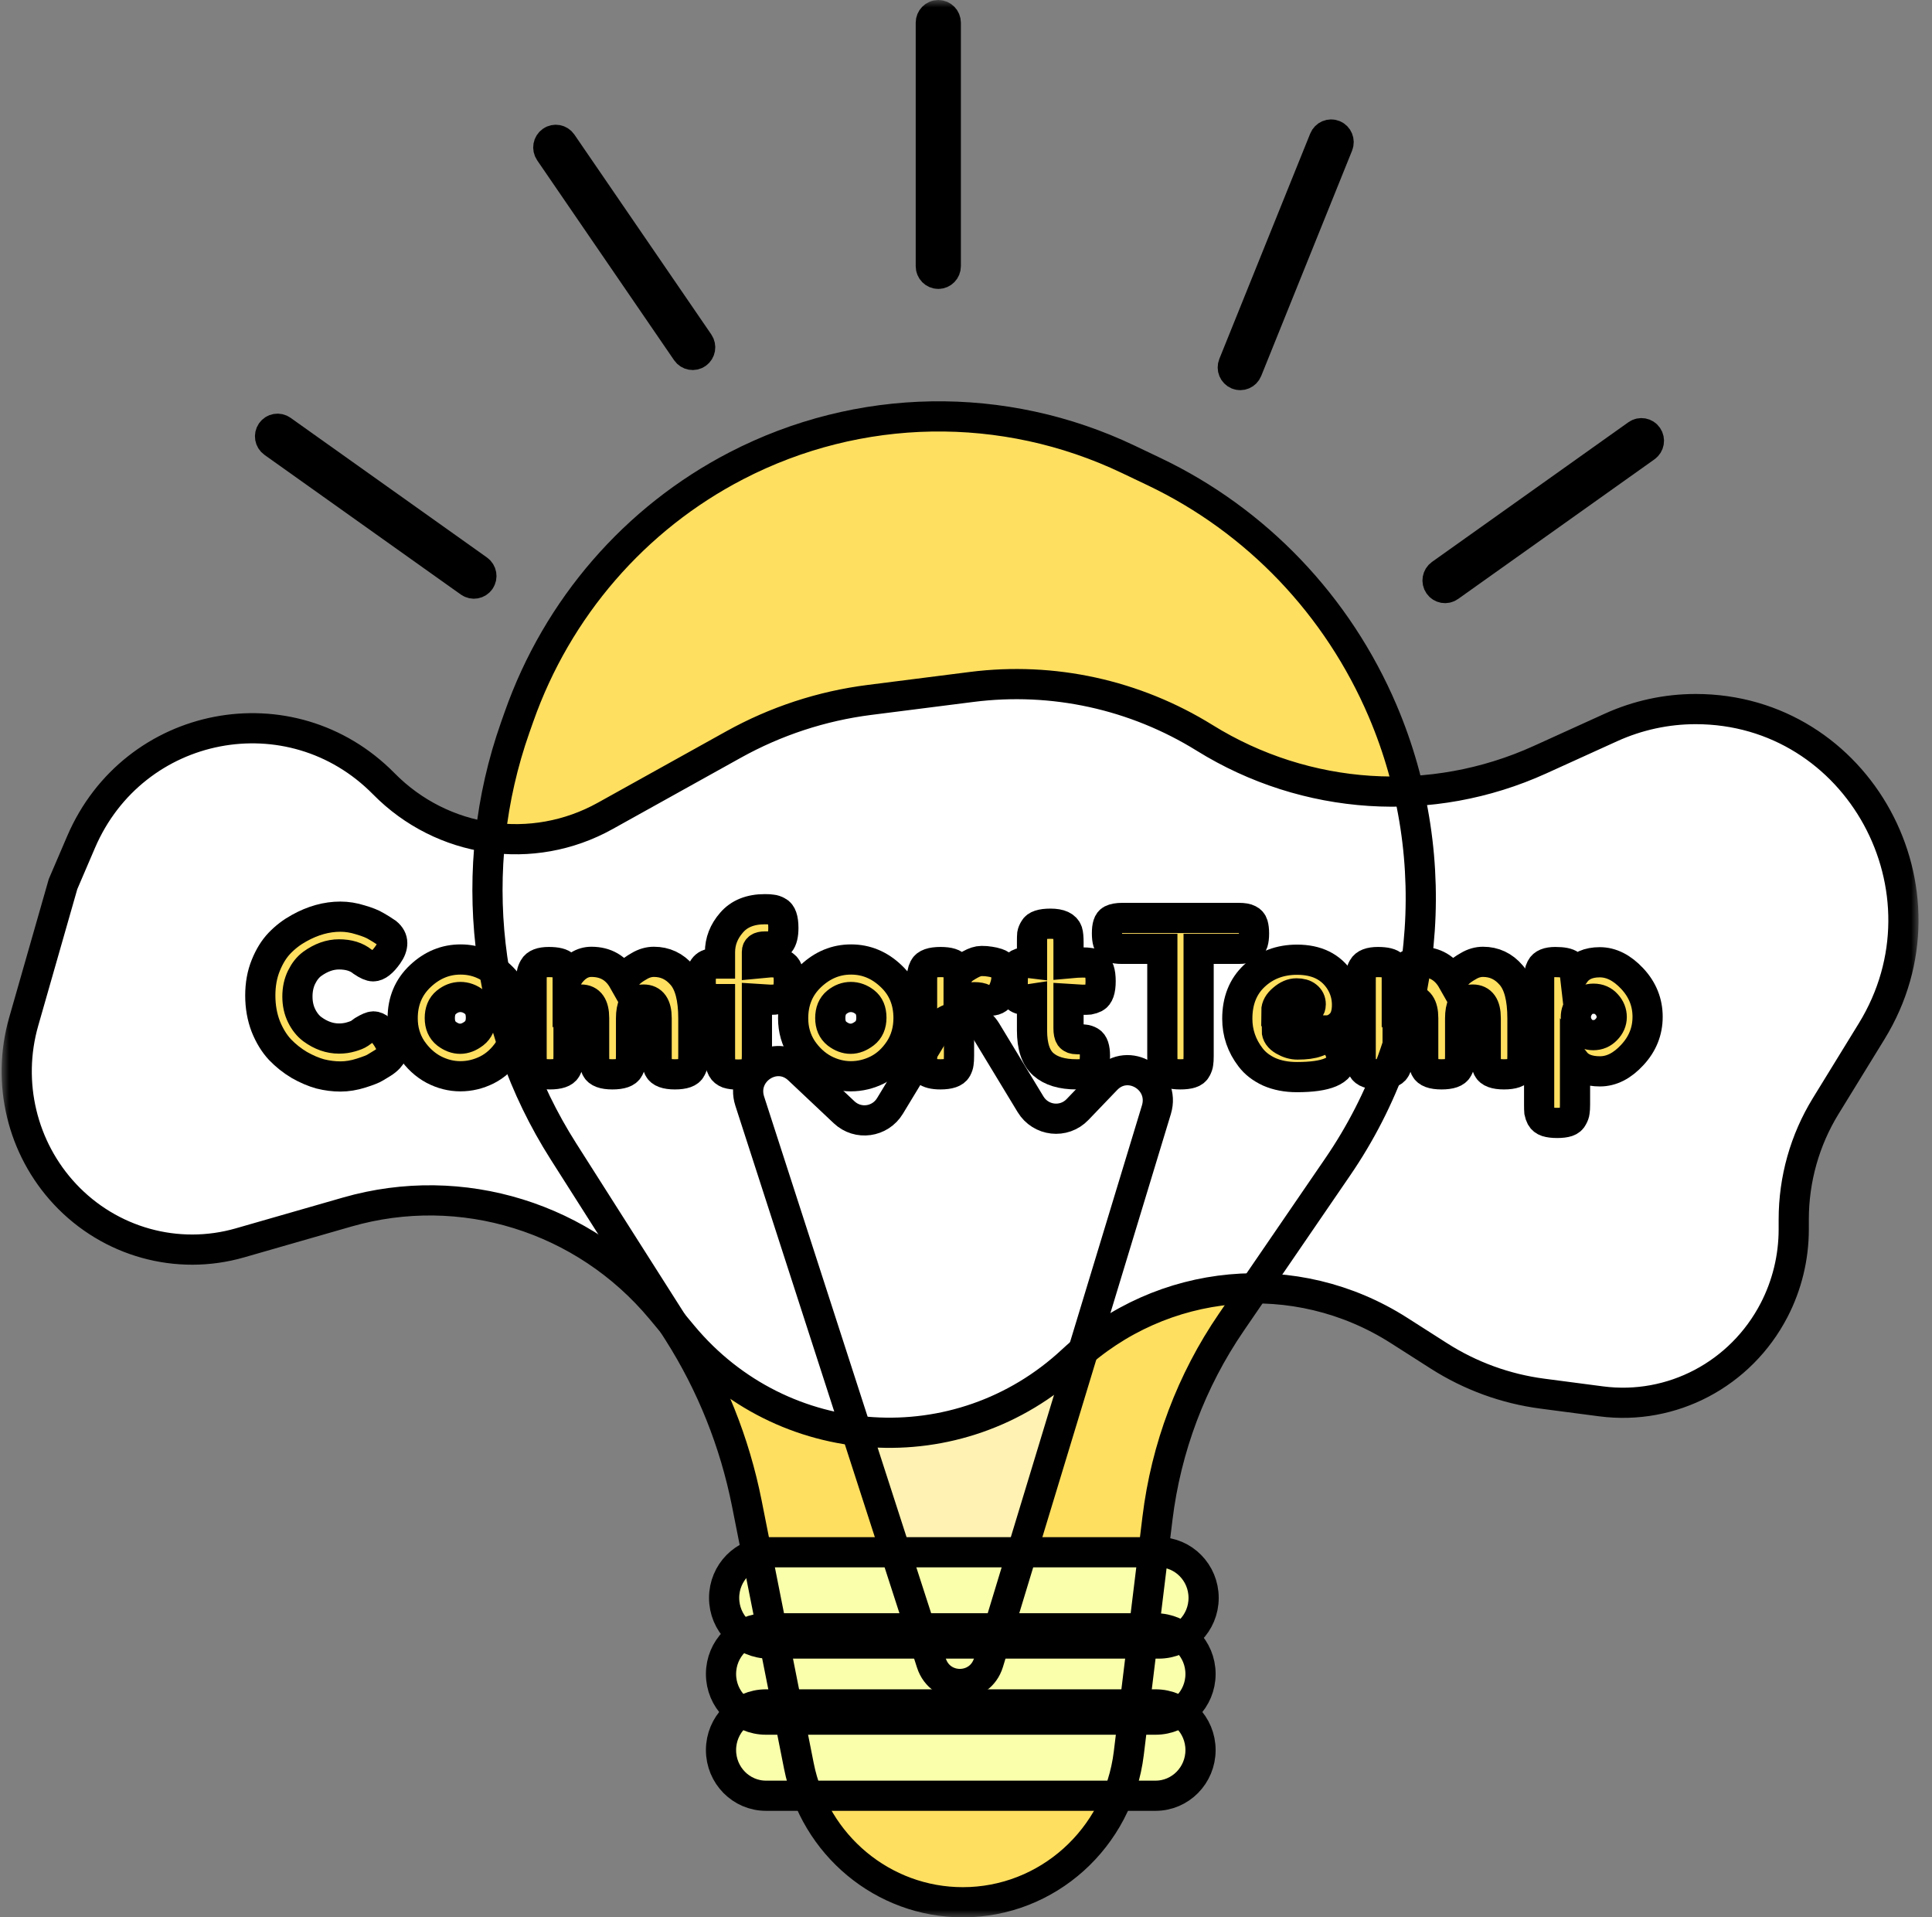 <svg width="128" height="127" viewBox="0 0 128 127" fill="none" xmlns="http://www.w3.org/2000/svg">
<rect x="0" y="0" width="128" height="127" fill="#808080" stroke="none"/>
<mask id="path-1-outside-1_608_51" maskUnits="userSpaceOnUse" x="0.107" y="0" width="127" height="127" fill="black">
<rect fill="white" x="0.107" width="127" height="127"/>
<path d="M37.324 76.256C32.018 67.914 30.839 57.539 34.133 48.189L34.387 47.469C36.925 40.267 42.076 34.322 48.788 30.85C56.914 26.645 66.497 26.488 74.753 30.425L76.469 31.243C83.245 34.474 88.625 40.105 91.6 47.08C95.828 56.991 94.705 68.418 88.631 77.285L81.58 87.581C78.934 91.443 77.254 95.901 76.685 100.57L74.785 116.133C74.097 121.768 69.382 126 63.79 126C58.514 126 53.969 122.222 52.928 116.97L49.479 99.579C48.677 95.537 47.135 91.683 44.931 88.219L37.324 76.256Z"/>
<path d="M65.492 110.12C64.921 111.998 62.312 112.022 61.708 110.155L49.673 72.938C49.033 70.96 51.407 69.415 52.91 70.832L55.923 73.672C56.841 74.538 58.309 74.335 58.965 73.252L61.962 68.306C62.738 67.027 64.569 67.027 65.344 68.306L68.275 73.142C68.953 74.26 70.486 74.432 71.388 73.492L73.295 71.505C74.75 69.989 77.229 71.483 76.614 73.506L71.053 91.813L65.492 110.12Z"/>
<path d="M109.156 28.907C109.313 29.135 109.259 29.449 109.034 29.609L96.022 38.86C95.798 39.02 95.488 38.964 95.331 38.736C95.174 38.508 95.228 38.194 95.453 38.034L108.465 28.783C108.689 28.623 108.999 28.679 109.156 28.907Z"/>
<path d="M81.983 24.806C81.729 24.7 81.608 24.406 81.711 24.148L87.732 9.223C87.836 8.965 88.126 8.842 88.38 8.947C88.634 9.053 88.755 9.347 88.651 9.605L82.63 24.53C82.526 24.788 82.236 24.911 81.983 24.806Z"/>
<path d="M62.164 18.137C61.89 18.137 61.668 17.911 61.668 17.633V1.504C61.668 1.226 61.89 1 62.164 1C62.438 1 62.661 1.226 62.661 1.504V17.633C62.661 17.911 62.438 18.137 62.164 18.137Z"/>
<path d="M36.538 9.352C36.763 9.193 37.073 9.25 37.229 9.478L41.765 16.098L46.3 22.718C46.457 22.947 46.401 23.261 46.176 23.42C45.951 23.579 45.642 23.523 45.485 23.294L36.414 10.054C36.258 9.825 36.313 9.511 36.538 9.352Z"/>
<path d="M31.805 38.443C31.648 38.671 31.338 38.726 31.114 38.567L18.102 29.315C17.878 29.156 17.823 28.841 17.98 28.613C18.137 28.385 18.447 28.33 18.672 28.49L31.683 37.741C31.908 37.901 31.962 38.215 31.805 38.443Z"/>
<path d="M47.975 105.839C47.975 104.168 49.308 102.815 50.953 102.815H76.765C78.41 102.815 79.743 104.168 79.743 105.839C79.743 107.509 78.41 108.863 76.765 108.863H50.953C49.308 108.863 47.975 107.509 47.975 105.839Z"/>
<path d="M47.769 110.879C47.769 109.209 49.103 107.855 50.748 107.855H76.559C78.204 107.855 79.538 109.209 79.538 110.879C79.538 112.549 78.204 113.903 76.559 113.903H50.748C49.103 113.903 47.769 112.549 47.769 110.879Z"/>
<path d="M47.769 115.919C47.769 114.249 49.103 112.895 50.748 112.895H76.559C78.204 112.895 79.538 114.249 79.538 115.919C79.538 117.59 78.204 118.944 76.559 118.944H50.748C49.103 118.944 47.769 117.59 47.769 115.919Z"/>
<path d="M4.176 58.56L5.373 55.77C8.852 47.667 19.272 45.664 25.427 51.914C29.307 55.853 35.28 56.721 40.092 54.045L48.594 49.318C51.387 47.765 54.443 46.761 57.602 46.361L64.382 45.5C69.752 44.818 75.191 46.008 79.809 48.873C86.53 53.044 94.842 53.584 102.032 50.318L106.73 48.184C108.496 47.382 110.408 46.967 112.342 46.967C123.134 46.967 129.715 59.018 124 68.312L120.957 73.262C119.573 75.512 118.84 78.112 118.84 80.765V81.427C118.84 83.291 118.393 85.128 117.538 86.778C115.336 91.025 110.766 93.435 106.078 92.821L102.186 92.311C99.75 91.992 97.411 91.139 95.331 89.811L92.689 88.125C85.853 83.762 76.989 84.578 71.037 90.118C63.534 97.102 51.816 96.348 45.241 88.457L43.798 86.726C38.713 80.624 30.584 78.103 23.009 80.28L15.895 82.324C11.741 83.518 7.277 82.275 4.304 79.097C1.458 76.055 0.416 71.708 1.568 67.678L4.176 58.56Z"/>
<path d="M23.819 68.451L24.069 68.268C24.384 68.08 24.607 67.986 24.736 67.986C25.024 67.986 25.334 68.249 25.668 68.776C25.871 69.105 25.973 69.369 25.973 69.566C25.973 69.764 25.909 69.928 25.779 70.06C25.658 70.192 25.515 70.309 25.348 70.413C25.181 70.516 25.019 70.615 24.861 70.709C24.713 70.803 24.403 70.926 23.93 71.076C23.458 71.227 22.999 71.302 22.554 71.302C22.119 71.302 21.674 71.246 21.22 71.133C20.775 71.01 20.312 70.813 19.83 70.54C19.358 70.258 18.931 69.919 18.551 69.524C18.172 69.119 17.857 68.606 17.606 67.986C17.365 67.355 17.245 66.673 17.245 65.939C17.245 65.205 17.365 64.542 17.606 63.949C17.847 63.347 18.153 62.853 18.524 62.467C18.904 62.072 19.334 61.743 19.816 61.479C20.724 60.971 21.637 60.717 22.554 60.717C22.99 60.717 23.43 60.788 23.875 60.929C24.329 61.061 24.672 61.197 24.903 61.338L25.237 61.536C25.404 61.639 25.533 61.724 25.626 61.79C25.867 61.987 25.987 62.213 25.987 62.467C25.987 62.712 25.89 62.971 25.695 63.244C25.334 63.752 25.01 64.006 24.722 64.006C24.556 64.006 24.319 63.902 24.014 63.695C23.624 63.375 23.106 63.215 22.457 63.215C21.855 63.215 21.262 63.427 20.678 63.85C20.4 64.057 20.168 64.349 19.983 64.725C19.798 65.102 19.705 65.53 19.705 66.01C19.705 66.48 19.798 66.903 19.983 67.28C20.168 67.656 20.405 67.953 20.692 68.169C21.257 68.583 21.845 68.79 22.457 68.79C22.744 68.79 23.013 68.752 23.263 68.677C23.523 68.602 23.708 68.526 23.819 68.451Z"/>
<path d="M26.678 67.449C26.678 66.32 27.067 65.389 27.846 64.655C28.624 63.921 29.514 63.554 30.514 63.554C31.515 63.554 32.4 63.921 33.169 64.655C33.938 65.379 34.322 66.306 34.322 67.435C34.322 68.216 34.123 68.912 33.725 69.524C33.326 70.126 32.84 70.573 32.265 70.865C31.7 71.147 31.112 71.288 30.5 71.288C29.889 71.288 29.296 71.137 28.721 70.836C28.147 70.526 27.66 70.074 27.262 69.481C26.873 68.879 26.678 68.202 26.678 67.449ZM29.583 68.465C29.88 68.691 30.181 68.804 30.486 68.804C30.792 68.804 31.098 68.686 31.404 68.451C31.709 68.216 31.862 67.868 31.862 67.407C31.862 66.946 31.719 66.602 31.431 66.377C31.144 66.151 30.834 66.038 30.5 66.038C30.167 66.038 29.856 66.156 29.569 66.391C29.282 66.626 29.138 66.974 29.138 67.435C29.138 67.887 29.287 68.23 29.583 68.465Z"/>
<path d="M37.611 64.711C38.047 64.043 38.57 63.709 39.181 63.709C40.127 63.709 40.831 64.119 41.294 64.937C41.396 64.796 41.517 64.65 41.656 64.5C41.804 64.34 42.035 64.17 42.35 63.992C42.666 63.803 42.99 63.709 43.323 63.709C44.065 63.709 44.685 64.001 45.186 64.584C45.686 65.158 45.936 66.113 45.936 67.449V69.919C45.936 70.135 45.927 70.3 45.908 70.413C45.899 70.516 45.858 70.639 45.783 70.78C45.663 71.034 45.306 71.161 44.713 71.161C44.13 71.161 43.773 71.029 43.643 70.766C43.578 70.625 43.536 70.502 43.518 70.399C43.509 70.286 43.504 70.121 43.504 69.905V67.435C43.504 66.617 43.217 66.207 42.642 66.207C42.318 66.207 42.096 66.316 41.975 66.532C41.864 66.748 41.808 67.054 41.808 67.449V69.919C41.808 70.145 41.799 70.309 41.781 70.413C41.771 70.516 41.73 70.639 41.656 70.78C41.526 71.034 41.164 71.161 40.571 71.161C39.988 71.161 39.631 71.029 39.501 70.766C39.436 70.625 39.395 70.502 39.376 70.399C39.367 70.286 39.362 70.121 39.362 69.905V67.435C39.362 66.617 39.075 66.207 38.501 66.207C37.944 66.207 37.667 66.617 37.667 67.435V69.933C37.667 70.15 37.657 70.314 37.639 70.427C37.63 70.531 37.588 70.653 37.514 70.794C37.375 71.039 37.013 71.161 36.43 71.161C35.846 71.161 35.489 71.034 35.359 70.78C35.294 70.639 35.253 70.516 35.234 70.413C35.225 70.309 35.22 70.145 35.22 69.919V64.951C35.22 64.735 35.225 64.575 35.234 64.471C35.253 64.359 35.299 64.236 35.373 64.104C35.512 63.85 35.841 63.723 36.36 63.723C36.879 63.723 37.217 63.808 37.375 63.977C37.532 64.147 37.611 64.391 37.611 64.711Z"/>
<path d="M51.052 63.737C51.691 63.737 52.066 63.916 52.178 64.274C52.233 64.453 52.261 64.688 52.261 64.98C52.261 65.271 52.228 65.506 52.164 65.685C52.108 65.854 52.015 65.977 51.886 66.052C51.691 66.165 51.408 66.221 51.038 66.221L50.148 66.165V69.947C50.148 70.305 50.102 70.573 50.009 70.752C49.926 70.921 49.792 71.034 49.606 71.09C49.43 71.147 49.199 71.175 48.911 71.175C48.624 71.175 48.392 71.147 48.216 71.09C48.05 71.025 47.929 70.926 47.855 70.794C47.781 70.653 47.735 70.526 47.716 70.413C47.707 70.3 47.702 70.135 47.702 69.919V66.179H47.202C46.961 66.16 46.789 66.104 46.688 66.01C46.511 65.831 46.423 65.487 46.423 64.98C46.423 64.208 46.697 63.822 47.243 63.822H47.702V63.074C47.702 62.35 47.957 61.696 48.467 61.112C48.976 60.52 49.713 60.223 50.676 60.223C50.89 60.223 51.047 60.233 51.149 60.252C51.26 60.261 51.385 60.303 51.524 60.379C51.775 60.501 51.9 60.863 51.9 61.465C51.9 61.917 51.821 62.242 51.663 62.439C51.534 62.59 51.33 62.674 51.052 62.693C50.968 62.693 50.839 62.693 50.663 62.693C50.32 62.693 50.148 62.811 50.148 63.046V63.822L51.052 63.737Z"/>
<path d="M52.548 67.449C52.548 66.32 52.937 65.389 53.716 64.655C54.494 63.921 55.383 63.554 56.384 63.554C57.385 63.554 58.27 63.921 59.039 64.655C59.808 65.379 60.192 66.306 60.192 67.435C60.192 68.216 59.993 68.912 59.595 69.524C59.196 70.126 58.71 70.573 58.135 70.865C57.57 71.147 56.982 71.288 56.37 71.288C55.759 71.288 55.166 71.137 54.591 70.836C54.017 70.526 53.53 70.074 53.132 69.481C52.743 68.879 52.548 68.202 52.548 67.449ZM55.453 68.465C55.749 68.691 56.051 68.804 56.356 68.804C56.662 68.804 56.968 68.686 57.274 68.451C57.58 68.216 57.732 67.868 57.732 67.407C57.732 66.946 57.589 66.602 57.301 66.377C57.014 66.151 56.704 66.038 56.37 66.038C56.037 66.038 55.726 66.156 55.439 66.391C55.152 66.626 55.008 66.974 55.008 67.435C55.008 67.887 55.157 68.23 55.453 68.465Z"/>
<path d="M66.066 63.808C66.242 63.864 66.386 63.963 66.497 64.104C66.617 64.236 66.678 64.453 66.678 64.754C66.678 65.055 66.59 65.384 66.414 65.742C66.237 66.099 65.983 66.278 65.649 66.278C65.482 66.278 65.32 66.24 65.163 66.165C65.014 66.09 64.815 66.052 64.565 66.052C64.315 66.052 64.079 66.141 63.856 66.32C63.643 66.499 63.537 66.715 63.537 66.969V69.933C63.537 70.15 63.527 70.314 63.509 70.427C63.499 70.531 63.458 70.653 63.384 70.794C63.245 71.039 62.883 71.161 62.3 71.161C61.855 71.161 61.535 71.081 61.341 70.921C61.192 70.789 61.109 70.587 61.09 70.314C61.09 70.22 61.09 70.084 61.09 69.905V64.951C61.09 64.735 61.095 64.575 61.104 64.471C61.123 64.359 61.164 64.236 61.229 64.104C61.359 63.85 61.721 63.723 62.313 63.723C62.869 63.723 63.217 63.832 63.356 64.048C63.458 64.198 63.509 64.354 63.509 64.514C63.555 64.448 63.62 64.368 63.703 64.274C63.796 64.18 63.986 64.053 64.273 63.893C64.56 63.733 64.811 63.653 65.024 63.653C65.246 63.653 65.431 63.667 65.58 63.695C65.728 63.714 65.89 63.752 66.066 63.808Z"/>
<path d="M71.695 66.221L70.792 66.165V68.112C70.792 68.367 70.829 68.55 70.903 68.663C70.987 68.776 71.135 68.832 71.348 68.832C71.57 68.832 71.737 68.842 71.848 68.861C71.969 68.87 72.094 68.912 72.224 68.987C72.437 69.11 72.543 69.425 72.543 69.933C72.543 70.526 72.414 70.888 72.154 71.02C72.015 71.086 71.89 71.128 71.779 71.147C71.677 71.156 71.524 71.161 71.32 71.161C70.357 71.161 69.625 70.94 69.124 70.498C68.624 70.055 68.374 69.307 68.374 68.254V66.165C68.198 66.193 68.008 66.207 67.804 66.207C67.6 66.207 67.429 66.127 67.29 65.967C67.16 65.807 67.095 65.535 67.095 65.149C67.095 64.763 67.118 64.486 67.165 64.316C67.211 64.137 67.276 64.01 67.359 63.935C67.507 63.813 67.693 63.752 67.915 63.752L68.374 63.808V62.354C68.374 62.138 68.378 61.978 68.388 61.875C68.406 61.771 68.453 61.658 68.527 61.536C68.647 61.301 69.004 61.183 69.597 61.183C70.227 61.183 70.602 61.357 70.723 61.705C70.769 61.856 70.792 62.096 70.792 62.425V63.808C71.2 63.77 71.506 63.752 71.709 63.752C71.922 63.752 72.08 63.761 72.182 63.78C72.293 63.789 72.418 63.832 72.557 63.907C72.798 64.029 72.919 64.391 72.919 64.994C72.919 65.586 72.793 65.948 72.543 66.08C72.404 66.146 72.279 66.188 72.168 66.207C72.066 66.217 71.909 66.221 71.695 66.221Z"/>
<path d="M74.353 60.802H82.081C82.377 60.802 82.595 60.84 82.734 60.915C82.873 60.981 82.966 61.089 83.012 61.239C83.058 61.39 83.082 61.588 83.082 61.832C83.082 62.077 83.058 62.275 83.012 62.425C82.966 62.566 82.887 62.665 82.776 62.721C82.609 62.806 82.373 62.848 82.067 62.848H79.412V69.947C79.412 70.164 79.403 70.323 79.385 70.427C79.375 70.531 79.334 70.653 79.26 70.794C79.195 70.926 79.074 71.02 78.898 71.076C78.722 71.133 78.49 71.161 78.203 71.161C77.916 71.161 77.684 71.133 77.508 71.076C77.341 71.02 77.221 70.926 77.147 70.794C77.082 70.653 77.04 70.531 77.022 70.427C77.013 70.314 77.008 70.15 77.008 69.933V62.848H74.339C74.043 62.848 73.825 62.816 73.686 62.75C73.547 62.674 73.454 62.561 73.408 62.411C73.362 62.26 73.339 62.063 73.339 61.818C73.339 61.574 73.362 61.381 73.408 61.239C73.454 61.089 73.533 60.986 73.644 60.929C73.811 60.844 74.047 60.802 74.353 60.802Z"/>
<path d="M89.243 66.56C89.243 67.134 89.1 67.562 88.812 67.844C88.534 68.117 88.224 68.254 87.881 68.254H84.587C84.587 68.517 84.74 68.738 85.046 68.917C85.352 69.096 85.657 69.185 85.963 69.185C86.501 69.185 86.922 69.129 87.228 69.016L87.381 68.959C87.603 68.856 87.788 68.804 87.937 68.804C88.233 68.804 88.488 69.016 88.701 69.439C88.822 69.693 88.882 69.91 88.882 70.088C88.882 70.926 87.895 71.344 85.921 71.344C85.236 71.344 84.624 71.227 84.087 70.992C83.559 70.747 83.146 70.427 82.85 70.032C82.266 69.27 81.974 68.418 81.974 67.477C81.974 66.292 82.35 65.346 83.1 64.641C83.86 63.926 84.805 63.568 85.935 63.568C87.223 63.568 88.168 64.029 88.771 64.951C89.086 65.441 89.243 65.977 89.243 66.56ZM86.311 66.969C86.663 66.969 86.839 66.819 86.839 66.518C86.839 66.301 86.755 66.127 86.589 65.996C86.431 65.864 86.2 65.798 85.894 65.798C85.597 65.798 85.301 65.925 85.004 66.179C84.708 66.424 84.559 66.687 84.559 66.969H86.311Z"/>
<path d="M92.541 64.711C92.976 64.043 93.5 63.709 94.111 63.709C95.056 63.709 95.76 64.119 96.224 64.937C96.326 64.796 96.446 64.65 96.585 64.5C96.733 64.34 96.965 64.17 97.28 63.992C97.595 63.803 97.919 63.709 98.253 63.709C98.994 63.709 99.615 64.001 100.115 64.584C100.616 65.158 100.866 66.113 100.866 67.449V69.919C100.866 70.135 100.857 70.3 100.838 70.413C100.829 70.516 100.787 70.639 100.713 70.78C100.593 71.034 100.236 71.161 99.643 71.161C99.059 71.161 98.702 71.029 98.573 70.766C98.508 70.625 98.466 70.502 98.448 70.399C98.438 70.286 98.434 70.121 98.434 69.905V67.435C98.434 66.617 98.146 66.207 97.572 66.207C97.248 66.207 97.025 66.316 96.905 66.532C96.794 66.748 96.738 67.054 96.738 67.449V69.919C96.738 70.145 96.729 70.309 96.71 70.413C96.701 70.516 96.659 70.639 96.585 70.78C96.455 71.034 96.094 71.161 95.501 71.161C94.917 71.161 94.561 71.029 94.431 70.766C94.366 70.625 94.324 70.502 94.306 70.399C94.296 70.286 94.292 70.121 94.292 69.905V67.435C94.292 66.617 94.005 66.207 93.43 66.207C92.874 66.207 92.596 66.617 92.596 67.435V69.933C92.596 70.15 92.587 70.314 92.568 70.427C92.559 70.531 92.517 70.653 92.443 70.794C92.304 71.039 91.943 71.161 91.359 71.161C90.775 71.161 90.419 71.034 90.289 70.78C90.224 70.639 90.183 70.516 90.164 70.413C90.155 70.309 90.15 70.145 90.15 69.919V64.951C90.15 64.735 90.155 64.575 90.164 64.471C90.183 64.359 90.229 64.236 90.303 64.104C90.442 63.85 90.771 63.723 91.29 63.723C91.809 63.723 92.147 63.808 92.304 63.977C92.462 64.147 92.541 64.391 92.541 64.711Z"/>
<path d="M101.972 73.179V64.937C101.972 64.721 101.977 64.561 101.986 64.457C102.005 64.354 102.046 64.236 102.111 64.104C102.241 63.85 102.551 63.723 103.042 63.723C103.533 63.723 103.862 63.789 104.029 63.921C104.205 64.043 104.307 64.227 104.335 64.471C104.687 63.982 105.238 63.737 105.989 63.737C106.749 63.737 107.467 64.1 108.143 64.824C108.819 65.549 109.158 66.391 109.158 67.35C109.158 68.31 108.819 69.152 108.143 69.877C107.476 70.601 106.762 70.963 106.003 70.963C105.243 70.963 104.692 70.747 104.349 70.314V73.165C104.349 73.381 104.339 73.541 104.321 73.645C104.312 73.748 104.27 73.866 104.196 73.998C104.131 74.139 104.015 74.237 103.848 74.294C103.682 74.35 103.455 74.379 103.167 74.379C102.88 74.379 102.648 74.35 102.472 74.294C102.306 74.237 102.185 74.143 102.111 74.012C102.046 73.88 102.005 73.762 101.986 73.659C101.977 73.555 101.972 73.395 101.972 73.179ZM104.724 66.532C104.511 66.786 104.404 67.063 104.404 67.365C104.404 67.666 104.511 67.943 104.724 68.197C104.946 68.442 105.224 68.564 105.558 68.564C105.901 68.564 106.188 68.442 106.42 68.197C106.661 67.953 106.781 67.675 106.781 67.365C106.781 67.054 106.67 66.776 106.447 66.532C106.225 66.278 105.933 66.151 105.572 66.151C105.22 66.151 104.937 66.278 104.724 66.532Z"/>
</mask>
<path d="M37.324 76.256C32.018 67.914 30.839 57.539 34.133 48.189L34.387 47.469C36.925 40.267 42.076 34.322 48.788 30.85C56.914 26.645 66.497 26.488 74.753 30.425L76.469 31.243C83.245 34.474 88.625 40.105 91.6 47.08C95.828 56.991 94.705 68.418 88.631 77.285L81.58 87.581C78.934 91.443 77.254 95.901 76.685 100.57L74.785 116.133C74.097 121.768 69.382 126 63.79 126C58.514 126 53.969 122.222 52.928 116.97L49.479 99.579C48.677 95.537 47.135 91.683 44.931 88.219L37.324 76.256Z" fill="#FFDF60"/>
<path d="M65.492 110.12C64.921 111.998 62.312 112.022 61.708 110.155L49.673 72.938C49.033 70.96 51.407 69.415 52.91 70.832L55.923 73.672C56.841 74.538 58.309 74.335 58.965 73.252L61.962 68.306C62.738 67.027 64.569 67.027 65.344 68.306L68.275 73.142C68.953 74.26 70.486 74.432 71.388 73.492L73.295 71.505C74.75 69.989 77.229 71.483 76.614 73.506L71.053 91.813L65.492 110.12Z" fill="#FFF2B2"/>
<path d="M109.156 28.907C109.313 29.135 109.259 29.449 109.034 29.609L96.022 38.86C95.798 39.02 95.488 38.964 95.331 38.736C95.174 38.508 95.228 38.194 95.453 38.034L108.465 28.783C108.689 28.623 108.999 28.679 109.156 28.907Z" fill="#FFDF60"/>
<path d="M81.983 24.806C81.729 24.7 81.608 24.406 81.711 24.148L87.732 9.223C87.836 8.965 88.126 8.842 88.38 8.947C88.634 9.053 88.755 9.347 88.651 9.605L82.63 24.53C82.526 24.788 82.236 24.911 81.983 24.806Z" fill="#FFDF60"/>
<path d="M62.164 18.137C61.89 18.137 61.668 17.911 61.668 17.633V1.504C61.668 1.226 61.89 1 62.164 1C62.438 1 62.661 1.226 62.661 1.504V17.633C62.661 17.911 62.438 18.137 62.164 18.137Z" fill="#FFDF60"/>
<path d="M36.538 9.352C36.763 9.193 37.073 9.25 37.229 9.478L41.765 16.098L46.3 22.718C46.457 22.947 46.401 23.261 46.176 23.42C45.951 23.579 45.642 23.523 45.485 23.294L36.414 10.054C36.258 9.825 36.313 9.511 36.538 9.352Z" fill="#FFDF60"/>
<path d="M31.805 38.443C31.648 38.671 31.338 38.726 31.114 38.567L18.102 29.315C17.878 29.156 17.823 28.841 17.98 28.613C18.137 28.385 18.447 28.33 18.672 28.49L31.683 37.741C31.908 37.901 31.962 38.215 31.805 38.443Z" fill="#FFDF60"/>
<path d="M47.975 105.839C47.975 104.168 49.308 102.815 50.953 102.815H76.765C78.41 102.815 79.743 104.168 79.743 105.839C79.743 107.509 78.41 108.863 76.765 108.863H50.953C49.308 108.863 47.975 107.509 47.975 105.839Z" fill="#F9FFAB"/>
<path d="M47.769 110.879C47.769 109.209 49.103 107.855 50.748 107.855H76.559C78.204 107.855 79.538 109.209 79.538 110.879C79.538 112.549 78.204 113.903 76.559 113.903H50.748C49.103 113.903 47.769 112.549 47.769 110.879Z" fill="#F9FFAB"/>
<path d="M47.769 115.919C47.769 114.249 49.103 112.895 50.748 112.895H76.559C78.204 112.895 79.538 114.249 79.538 115.919C79.538 117.59 78.204 118.944 76.559 118.944H50.748C49.103 118.944 47.769 117.59 47.769 115.919Z" fill="#F9FFAB"/>
<path d="M4.176 58.56L5.373 55.77C8.852 47.667 19.272 45.664 25.427 51.914C29.307 55.853 35.28 56.721 40.092 54.045L48.594 49.318C51.387 47.765 54.443 46.761 57.602 46.361L64.382 45.5C69.752 44.818 75.191 46.008 79.809 48.873C86.53 53.044 94.842 53.584 102.032 50.318L106.73 48.184C108.496 47.382 110.408 46.967 112.342 46.967C123.134 46.967 129.715 59.018 124 68.312L120.957 73.262C119.573 75.512 118.84 78.112 118.84 80.765V81.427C118.84 83.291 118.393 85.128 117.538 86.778C115.336 91.025 110.766 93.435 106.078 92.821L102.186 92.311C99.75 91.992 97.411 91.139 95.331 89.811L92.689 88.125C85.853 83.762 76.989 84.578 71.037 90.118C63.534 97.102 51.816 96.348 45.241 88.457L43.798 86.726C38.713 80.624 30.584 78.103 23.009 80.28L15.895 82.324C11.741 83.518 7.277 82.275 4.304 79.097C1.458 76.055 0.416 71.708 1.568 67.678L4.176 58.56Z" fill="white"/>
<path d="M23.819 68.451L24.069 68.268C24.384 68.08 24.607 67.986 24.736 67.986C25.024 67.986 25.334 68.249 25.668 68.776C25.871 69.105 25.973 69.369 25.973 69.566C25.973 69.764 25.909 69.928 25.779 70.06C25.658 70.192 25.515 70.309 25.348 70.413C25.181 70.516 25.019 70.615 24.861 70.709C24.713 70.803 24.403 70.926 23.93 71.076C23.458 71.227 22.999 71.302 22.554 71.302C22.119 71.302 21.674 71.246 21.22 71.133C20.775 71.01 20.312 70.813 19.83 70.54C19.358 70.258 18.931 69.919 18.551 69.524C18.172 69.119 17.857 68.606 17.606 67.986C17.365 67.355 17.245 66.673 17.245 65.939C17.245 65.205 17.365 64.542 17.606 63.949C17.847 63.347 18.153 62.853 18.524 62.467C18.904 62.072 19.334 61.743 19.816 61.479C20.724 60.971 21.637 60.717 22.554 60.717C22.99 60.717 23.43 60.788 23.875 60.929C24.329 61.061 24.672 61.197 24.903 61.338L25.237 61.536C25.404 61.639 25.533 61.724 25.626 61.79C25.867 61.987 25.987 62.213 25.987 62.467C25.987 62.712 25.89 62.971 25.695 63.244C25.334 63.752 25.01 64.006 24.722 64.006C24.556 64.006 24.319 63.902 24.014 63.695C23.624 63.375 23.106 63.215 22.457 63.215C21.855 63.215 21.262 63.427 20.678 63.85C20.4 64.057 20.168 64.349 19.983 64.725C19.798 65.102 19.705 65.53 19.705 66.01C19.705 66.48 19.798 66.903 19.983 67.28C20.168 67.656 20.405 67.953 20.692 68.169C21.257 68.583 21.845 68.79 22.457 68.79C22.744 68.79 23.013 68.752 23.263 68.677C23.523 68.602 23.708 68.526 23.819 68.451Z" fill="#FFDF60"/>
<path d="M26.678 67.449C26.678 66.32 27.067 65.389 27.846 64.655C28.624 63.921 29.514 63.554 30.514 63.554C31.515 63.554 32.4 63.921 33.169 64.655C33.938 65.379 34.322 66.306 34.322 67.435C34.322 68.216 34.123 68.912 33.725 69.524C33.326 70.126 32.84 70.573 32.265 70.865C31.7 71.147 31.112 71.288 30.5 71.288C29.889 71.288 29.296 71.137 28.721 70.836C28.147 70.526 27.66 70.074 27.262 69.481C26.873 68.879 26.678 68.202 26.678 67.449ZM29.583 68.465C29.88 68.691 30.181 68.804 30.486 68.804C30.792 68.804 31.098 68.686 31.404 68.451C31.709 68.216 31.862 67.868 31.862 67.407C31.862 66.946 31.719 66.602 31.431 66.377C31.144 66.151 30.834 66.038 30.5 66.038C30.167 66.038 29.856 66.156 29.569 66.391C29.282 66.626 29.138 66.974 29.138 67.435C29.138 67.887 29.287 68.23 29.583 68.465Z" fill="#FFDF60"/>
<path d="M37.611 64.711C38.047 64.043 38.57 63.709 39.181 63.709C40.127 63.709 40.831 64.119 41.294 64.937C41.396 64.796 41.517 64.65 41.656 64.5C41.804 64.34 42.035 64.17 42.35 63.992C42.666 63.803 42.99 63.709 43.323 63.709C44.065 63.709 44.685 64.001 45.186 64.584C45.686 65.158 45.936 66.113 45.936 67.449V69.919C45.936 70.135 45.927 70.3 45.908 70.413C45.899 70.516 45.858 70.639 45.783 70.78C45.663 71.034 45.306 71.161 44.713 71.161C44.13 71.161 43.773 71.029 43.643 70.766C43.578 70.625 43.536 70.502 43.518 70.399C43.509 70.286 43.504 70.121 43.504 69.905V67.435C43.504 66.617 43.217 66.207 42.642 66.207C42.318 66.207 42.096 66.316 41.975 66.532C41.864 66.748 41.808 67.054 41.808 67.449V69.919C41.808 70.145 41.799 70.309 41.781 70.413C41.771 70.516 41.73 70.639 41.656 70.78C41.526 71.034 41.164 71.161 40.571 71.161C39.988 71.161 39.631 71.029 39.501 70.766C39.436 70.625 39.395 70.502 39.376 70.399C39.367 70.286 39.362 70.121 39.362 69.905V67.435C39.362 66.617 39.075 66.207 38.501 66.207C37.944 66.207 37.667 66.617 37.667 67.435V69.933C37.667 70.15 37.657 70.314 37.639 70.427C37.63 70.531 37.588 70.653 37.514 70.794C37.375 71.039 37.013 71.161 36.43 71.161C35.846 71.161 35.489 71.034 35.359 70.78C35.294 70.639 35.253 70.516 35.234 70.413C35.225 70.309 35.22 70.145 35.22 69.919V64.951C35.22 64.735 35.225 64.575 35.234 64.471C35.253 64.359 35.299 64.236 35.373 64.104C35.512 63.85 35.841 63.723 36.36 63.723C36.879 63.723 37.217 63.808 37.375 63.977C37.532 64.147 37.611 64.391 37.611 64.711Z" fill="#FFDF60"/>
<path d="M51.052 63.737C51.691 63.737 52.066 63.916 52.178 64.274C52.233 64.453 52.261 64.688 52.261 64.98C52.261 65.271 52.228 65.506 52.164 65.685C52.108 65.854 52.015 65.977 51.886 66.052C51.691 66.165 51.408 66.221 51.038 66.221L50.148 66.165V69.947C50.148 70.305 50.102 70.573 50.009 70.752C49.926 70.921 49.792 71.034 49.606 71.09C49.43 71.147 49.199 71.175 48.911 71.175C48.624 71.175 48.392 71.147 48.216 71.09C48.05 71.025 47.929 70.926 47.855 70.794C47.781 70.653 47.735 70.526 47.716 70.413C47.707 70.3 47.702 70.135 47.702 69.919V66.179H47.202C46.961 66.16 46.789 66.104 46.688 66.01C46.511 65.831 46.423 65.487 46.423 64.98C46.423 64.208 46.697 63.822 47.243 63.822H47.702V63.074C47.702 62.35 47.957 61.696 48.467 61.112C48.976 60.52 49.713 60.223 50.676 60.223C50.89 60.223 51.047 60.233 51.149 60.252C51.26 60.261 51.385 60.303 51.524 60.379C51.775 60.501 51.9 60.863 51.9 61.465C51.9 61.917 51.821 62.242 51.663 62.439C51.534 62.59 51.33 62.674 51.052 62.693C50.968 62.693 50.839 62.693 50.663 62.693C50.32 62.693 50.148 62.811 50.148 63.046V63.822L51.052 63.737Z" fill="#FFDF60"/>
<path d="M52.548 67.449C52.548 66.32 52.937 65.389 53.716 64.655C54.494 63.921 55.383 63.554 56.384 63.554C57.385 63.554 58.27 63.921 59.039 64.655C59.808 65.379 60.192 66.306 60.192 67.435C60.192 68.216 59.993 68.912 59.595 69.524C59.196 70.126 58.71 70.573 58.135 70.865C57.57 71.147 56.982 71.288 56.37 71.288C55.759 71.288 55.166 71.137 54.591 70.836C54.017 70.526 53.53 70.074 53.132 69.481C52.743 68.879 52.548 68.202 52.548 67.449ZM55.453 68.465C55.749 68.691 56.051 68.804 56.356 68.804C56.662 68.804 56.968 68.686 57.274 68.451C57.58 68.216 57.732 67.868 57.732 67.407C57.732 66.946 57.589 66.602 57.301 66.377C57.014 66.151 56.704 66.038 56.37 66.038C56.037 66.038 55.726 66.156 55.439 66.391C55.152 66.626 55.008 66.974 55.008 67.435C55.008 67.887 55.157 68.23 55.453 68.465Z" fill="#FFDF60"/>
<path d="M66.066 63.808C66.242 63.864 66.386 63.963 66.497 64.104C66.617 64.236 66.678 64.453 66.678 64.754C66.678 65.055 66.59 65.384 66.414 65.742C66.237 66.099 65.983 66.278 65.649 66.278C65.482 66.278 65.32 66.24 65.163 66.165C65.014 66.09 64.815 66.052 64.565 66.052C64.315 66.052 64.079 66.141 63.856 66.32C63.643 66.499 63.537 66.715 63.537 66.969V69.933C63.537 70.15 63.527 70.314 63.509 70.427C63.499 70.531 63.458 70.653 63.384 70.794C63.245 71.039 62.883 71.161 62.3 71.161C61.855 71.161 61.535 71.081 61.341 70.921C61.192 70.789 61.109 70.587 61.09 70.314C61.09 70.22 61.09 70.084 61.09 69.905V64.951C61.09 64.735 61.095 64.575 61.104 64.471C61.123 64.359 61.164 64.236 61.229 64.104C61.359 63.85 61.721 63.723 62.313 63.723C62.869 63.723 63.217 63.832 63.356 64.048C63.458 64.198 63.509 64.354 63.509 64.514C63.555 64.448 63.62 64.368 63.703 64.274C63.796 64.18 63.986 64.053 64.273 63.893C64.56 63.733 64.811 63.653 65.024 63.653C65.246 63.653 65.431 63.667 65.58 63.695C65.728 63.714 65.89 63.752 66.066 63.808Z" fill="#FFDF60"/>
<path d="M71.695 66.221L70.792 66.165V68.112C70.792 68.367 70.829 68.55 70.903 68.663C70.987 68.776 71.135 68.832 71.348 68.832C71.57 68.832 71.737 68.842 71.848 68.861C71.969 68.87 72.094 68.912 72.224 68.987C72.437 69.11 72.543 69.425 72.543 69.933C72.543 70.526 72.414 70.888 72.154 71.02C72.015 71.086 71.89 71.128 71.779 71.147C71.677 71.156 71.524 71.161 71.32 71.161C70.357 71.161 69.625 70.94 69.124 70.498C68.624 70.055 68.374 69.307 68.374 68.254V66.165C68.198 66.193 68.008 66.207 67.804 66.207C67.6 66.207 67.429 66.127 67.29 65.967C67.16 65.807 67.095 65.535 67.095 65.149C67.095 64.763 67.118 64.486 67.165 64.316C67.211 64.137 67.276 64.01 67.359 63.935C67.507 63.813 67.693 63.752 67.915 63.752L68.374 63.808V62.354C68.374 62.138 68.378 61.978 68.388 61.875C68.406 61.771 68.453 61.658 68.527 61.536C68.647 61.301 69.004 61.183 69.597 61.183C70.227 61.183 70.602 61.357 70.723 61.705C70.769 61.856 70.792 62.096 70.792 62.425V63.808C71.2 63.77 71.506 63.752 71.709 63.752C71.922 63.752 72.08 63.761 72.182 63.78C72.293 63.789 72.418 63.832 72.557 63.907C72.798 64.029 72.919 64.391 72.919 64.994C72.919 65.586 72.793 65.948 72.543 66.08C72.404 66.146 72.279 66.188 72.168 66.207C72.066 66.217 71.909 66.221 71.695 66.221Z" fill="#FFDF60"/>
<path d="M74.353 60.802H82.081C82.377 60.802 82.595 60.84 82.734 60.915C82.873 60.981 82.966 61.089 83.012 61.239C83.058 61.39 83.082 61.588 83.082 61.832C83.082 62.077 83.058 62.275 83.012 62.425C82.966 62.566 82.887 62.665 82.776 62.721C82.609 62.806 82.373 62.848 82.067 62.848H79.412V69.947C79.412 70.164 79.403 70.323 79.385 70.427C79.375 70.531 79.334 70.653 79.26 70.794C79.195 70.926 79.074 71.02 78.898 71.076C78.722 71.133 78.49 71.161 78.203 71.161C77.916 71.161 77.684 71.133 77.508 71.076C77.341 71.02 77.221 70.926 77.147 70.794C77.082 70.653 77.04 70.531 77.022 70.427C77.013 70.314 77.008 70.15 77.008 69.933V62.848H74.339C74.043 62.848 73.825 62.816 73.686 62.75C73.547 62.674 73.454 62.561 73.408 62.411C73.362 62.26 73.339 62.063 73.339 61.818C73.339 61.574 73.362 61.381 73.408 61.239C73.454 61.089 73.533 60.986 73.644 60.929C73.811 60.844 74.047 60.802 74.353 60.802Z" fill="#FFDF60"/>
<path d="M89.243 66.56C89.243 67.134 89.1 67.562 88.812 67.844C88.534 68.117 88.224 68.254 87.881 68.254H84.587C84.587 68.517 84.74 68.738 85.046 68.917C85.352 69.096 85.657 69.185 85.963 69.185C86.501 69.185 86.922 69.129 87.228 69.016L87.381 68.959C87.603 68.856 87.788 68.804 87.937 68.804C88.233 68.804 88.488 69.016 88.701 69.439C88.822 69.693 88.882 69.91 88.882 70.088C88.882 70.926 87.895 71.344 85.921 71.344C85.236 71.344 84.624 71.227 84.087 70.992C83.559 70.747 83.146 70.427 82.85 70.032C82.266 69.27 81.974 68.418 81.974 67.477C81.974 66.292 82.35 65.346 83.1 64.641C83.86 63.926 84.805 63.568 85.935 63.568C87.223 63.568 88.168 64.029 88.771 64.951C89.086 65.441 89.243 65.977 89.243 66.56ZM86.311 66.969C86.663 66.969 86.839 66.819 86.839 66.518C86.839 66.301 86.755 66.127 86.589 65.996C86.431 65.864 86.2 65.798 85.894 65.798C85.597 65.798 85.301 65.925 85.004 66.179C84.708 66.424 84.559 66.687 84.559 66.969H86.311Z" fill="#FFDF60"/>
<path d="M92.541 64.711C92.976 64.043 93.5 63.709 94.111 63.709C95.056 63.709 95.76 64.119 96.224 64.937C96.326 64.796 96.446 64.65 96.585 64.5C96.733 64.34 96.965 64.17 97.28 63.992C97.595 63.803 97.919 63.709 98.253 63.709C98.994 63.709 99.615 64.001 100.115 64.584C100.616 65.158 100.866 66.113 100.866 67.449V69.919C100.866 70.135 100.857 70.3 100.838 70.413C100.829 70.516 100.787 70.639 100.713 70.78C100.593 71.034 100.236 71.161 99.643 71.161C99.059 71.161 98.702 71.029 98.573 70.766C98.508 70.625 98.466 70.502 98.448 70.399C98.438 70.286 98.434 70.121 98.434 69.905V67.435C98.434 66.617 98.146 66.207 97.572 66.207C97.248 66.207 97.025 66.316 96.905 66.532C96.794 66.748 96.738 67.054 96.738 67.449V69.919C96.738 70.145 96.729 70.309 96.71 70.413C96.701 70.516 96.659 70.639 96.585 70.78C96.455 71.034 96.094 71.161 95.501 71.161C94.917 71.161 94.561 71.029 94.431 70.766C94.366 70.625 94.324 70.502 94.306 70.399C94.296 70.286 94.292 70.121 94.292 69.905V67.435C94.292 66.617 94.005 66.207 93.43 66.207C92.874 66.207 92.596 66.617 92.596 67.435V69.933C92.596 70.15 92.587 70.314 92.568 70.427C92.559 70.531 92.517 70.653 92.443 70.794C92.304 71.039 91.943 71.161 91.359 71.161C90.775 71.161 90.419 71.034 90.289 70.78C90.224 70.639 90.183 70.516 90.164 70.413C90.155 70.309 90.15 70.145 90.15 69.919V64.951C90.15 64.735 90.155 64.575 90.164 64.471C90.183 64.359 90.229 64.236 90.303 64.104C90.442 63.85 90.771 63.723 91.29 63.723C91.809 63.723 92.147 63.808 92.304 63.977C92.462 64.147 92.541 64.391 92.541 64.711Z" fill="#FFDF60"/>
<path d="M101.972 73.179V64.937C101.972 64.721 101.977 64.561 101.986 64.457C102.005 64.354 102.046 64.236 102.111 64.104C102.241 63.85 102.551 63.723 103.042 63.723C103.533 63.723 103.862 63.789 104.029 63.921C104.205 64.043 104.307 64.227 104.335 64.471C104.687 63.982 105.238 63.737 105.989 63.737C106.749 63.737 107.467 64.1 108.143 64.824C108.819 65.549 109.158 66.391 109.158 67.35C109.158 68.31 108.819 69.152 108.143 69.877C107.476 70.601 106.762 70.963 106.003 70.963C105.243 70.963 104.692 70.747 104.349 70.314V73.165C104.349 73.381 104.339 73.541 104.321 73.645C104.312 73.748 104.27 73.866 104.196 73.998C104.131 74.139 104.015 74.237 103.848 74.294C103.682 74.35 103.455 74.379 103.167 74.379C102.88 74.379 102.648 74.35 102.472 74.294C102.306 74.237 102.185 74.143 102.111 74.012C102.046 73.88 102.005 73.762 101.986 73.659C101.977 73.555 101.972 73.395 101.972 73.179ZM104.724 66.532C104.511 66.786 104.404 67.063 104.404 67.365C104.404 67.666 104.511 67.943 104.724 68.197C104.946 68.442 105.224 68.564 105.558 68.564C105.901 68.564 106.188 68.442 106.42 68.197C106.661 67.953 106.781 67.675 106.781 67.365C106.781 67.054 106.67 66.776 106.447 66.532C106.225 66.278 105.933 66.151 105.572 66.151C105.22 66.151 104.937 66.278 104.724 66.532Z" fill="#FFDF60"/>
<path d="M37.324 76.256C32.018 67.914 30.839 57.539 34.133 48.189L34.387 47.469C36.925 40.267 42.076 34.322 48.788 30.85C56.914 26.645 66.497 26.488 74.753 30.425L76.469 31.243C83.245 34.474 88.625 40.105 91.6 47.08C95.828 56.991 94.705 68.418 88.631 77.285L81.58 87.581C78.934 91.443 77.254 95.901 76.685 100.57L74.785 116.133C74.097 121.768 69.382 126 63.79 126C58.514 126 53.969 122.222 52.928 116.97L49.479 99.579C48.677 95.537 47.135 91.683 44.931 88.219L37.324 76.256Z" stroke="black" stroke-width="2" mask="url(#path-1-outside-1_608_51)"/>
<path d="M65.492 110.12C64.921 111.998 62.312 112.022 61.708 110.155L49.673 72.938C49.033 70.96 51.407 69.415 52.91 70.832L55.923 73.672C56.841 74.538 58.309 74.335 58.965 73.252L61.962 68.306C62.738 67.027 64.569 67.027 65.344 68.306L68.275 73.142C68.953 74.26 70.486 74.432 71.388 73.492L73.295 71.505C74.75 69.989 77.229 71.483 76.614 73.506L71.053 91.813L65.492 110.12Z" stroke="black" stroke-width="2" mask="url(#path-1-outside-1_608_51)"/>
<path d="M109.156 28.907C109.313 29.135 109.259 29.449 109.034 29.609L96.022 38.86C95.798 39.02 95.488 38.964 95.331 38.736C95.174 38.508 95.228 38.194 95.453 38.034L108.465 28.783C108.689 28.623 108.999 28.679 109.156 28.907Z" stroke="black" stroke-width="2" mask="url(#path-1-outside-1_608_51)"/>
<path d="M81.983 24.806C81.729 24.7 81.608 24.406 81.711 24.148L87.732 9.223C87.836 8.965 88.126 8.842 88.38 8.947C88.634 9.053 88.755 9.347 88.651 9.605L82.63 24.53C82.526 24.788 82.236 24.911 81.983 24.806Z" stroke="black" stroke-width="2" mask="url(#path-1-outside-1_608_51)"/>
<path d="M62.164 18.137C61.89 18.137 61.668 17.911 61.668 17.633V1.504C61.668 1.226 61.89 1 62.164 1C62.438 1 62.661 1.226 62.661 1.504V17.633C62.661 17.911 62.438 18.137 62.164 18.137Z" stroke="black" stroke-width="2" mask="url(#path-1-outside-1_608_51)"/>
<path d="M36.538 9.352C36.763 9.193 37.073 9.25 37.229 9.478L41.765 16.098L46.3 22.718C46.457 22.947 46.401 23.261 46.176 23.42C45.951 23.579 45.642 23.523 45.485 23.294L36.414 10.054C36.258 9.825 36.313 9.511 36.538 9.352Z" stroke="black" stroke-width="2" mask="url(#path-1-outside-1_608_51)"/>
<path d="M31.805 38.443C31.648 38.671 31.338 38.726 31.114 38.567L18.102 29.315C17.878 29.156 17.823 28.841 17.98 28.613C18.137 28.385 18.447 28.33 18.672 28.49L31.683 37.741C31.908 37.901 31.962 38.215 31.805 38.443Z" stroke="black" stroke-width="2" mask="url(#path-1-outside-1_608_51)"/>
<path d="M47.975 105.839C47.975 104.168 49.308 102.815 50.953 102.815H76.765C78.41 102.815 79.743 104.168 79.743 105.839C79.743 107.509 78.41 108.863 76.765 108.863H50.953C49.308 108.863 47.975 107.509 47.975 105.839Z" stroke="black" stroke-width="2" mask="url(#path-1-outside-1_608_51)"/>
<path d="M47.769 110.879C47.769 109.209 49.103 107.855 50.748 107.855H76.559C78.204 107.855 79.538 109.209 79.538 110.879C79.538 112.549 78.204 113.903 76.559 113.903H50.748C49.103 113.903 47.769 112.549 47.769 110.879Z" stroke="black" stroke-width="2" mask="url(#path-1-outside-1_608_51)"/>
<path d="M47.769 115.919C47.769 114.249 49.103 112.895 50.748 112.895H76.559C78.204 112.895 79.538 114.249 79.538 115.919C79.538 117.59 78.204 118.944 76.559 118.944H50.748C49.103 118.944 47.769 117.59 47.769 115.919Z" stroke="black" stroke-width="2" mask="url(#path-1-outside-1_608_51)"/>
<path d="M4.176 58.56L5.373 55.77C8.852 47.667 19.272 45.664 25.427 51.914C29.307 55.853 35.28 56.721 40.092 54.045L48.594 49.318C51.387 47.765 54.443 46.761 57.602 46.361L64.382 45.5C69.752 44.818 75.191 46.008 79.809 48.873C86.53 53.044 94.842 53.584 102.032 50.318L106.73 48.184C108.496 47.382 110.408 46.967 112.342 46.967C123.134 46.967 129.715 59.018 124 68.312L120.957 73.262C119.573 75.512 118.84 78.112 118.84 80.765V81.427C118.84 83.291 118.393 85.128 117.538 86.778C115.336 91.025 110.766 93.435 106.078 92.821L102.186 92.311C99.75 91.992 97.411 91.139 95.331 89.811L92.689 88.125C85.853 83.762 76.989 84.578 71.037 90.118C63.534 97.102 51.816 96.348 45.241 88.457L43.798 86.726C38.713 80.624 30.584 78.103 23.009 80.28L15.895 82.324C11.741 83.518 7.277 82.275 4.304 79.097C1.458 76.055 0.416 71.708 1.568 67.678L4.176 58.56Z" stroke="black" stroke-width="2" mask="url(#path-1-outside-1_608_51)"/>
<path d="M23.819 68.451L24.069 68.268C24.384 68.08 24.607 67.986 24.736 67.986C25.024 67.986 25.334 68.249 25.668 68.776C25.871 69.105 25.973 69.369 25.973 69.566C25.973 69.764 25.909 69.928 25.779 70.06C25.658 70.192 25.515 70.309 25.348 70.413C25.181 70.516 25.019 70.615 24.861 70.709C24.713 70.803 24.403 70.926 23.93 71.076C23.458 71.227 22.999 71.302 22.554 71.302C22.119 71.302 21.674 71.246 21.22 71.133C20.775 71.01 20.312 70.813 19.83 70.54C19.358 70.258 18.931 69.919 18.551 69.524C18.172 69.119 17.857 68.606 17.606 67.986C17.365 67.355 17.245 66.673 17.245 65.939C17.245 65.205 17.365 64.542 17.606 63.949C17.847 63.347 18.153 62.853 18.524 62.467C18.904 62.072 19.334 61.743 19.816 61.479C20.724 60.971 21.637 60.717 22.554 60.717C22.99 60.717 23.43 60.788 23.875 60.929C24.329 61.061 24.672 61.197 24.903 61.338L25.237 61.536C25.404 61.639 25.533 61.724 25.626 61.79C25.867 61.987 25.987 62.213 25.987 62.467C25.987 62.712 25.89 62.971 25.695 63.244C25.334 63.752 25.01 64.006 24.722 64.006C24.556 64.006 24.319 63.902 24.014 63.695C23.624 63.375 23.106 63.215 22.457 63.215C21.855 63.215 21.262 63.427 20.678 63.85C20.4 64.057 20.168 64.349 19.983 64.725C19.798 65.102 19.705 65.53 19.705 66.01C19.705 66.48 19.798 66.903 19.983 67.28C20.168 67.656 20.405 67.953 20.692 68.169C21.257 68.583 21.845 68.79 22.457 68.79C22.744 68.79 23.013 68.752 23.263 68.677C23.523 68.602 23.708 68.526 23.819 68.451Z" stroke="black" stroke-width="2" mask="url(#path-1-outside-1_608_51)"/>
<path d="M26.678 67.449C26.678 66.32 27.067 65.389 27.846 64.655C28.624 63.921 29.514 63.554 30.514 63.554C31.515 63.554 32.4 63.921 33.169 64.655C33.938 65.379 34.322 66.306 34.322 67.435C34.322 68.216 34.123 68.912 33.725 69.524C33.326 70.126 32.84 70.573 32.265 70.865C31.7 71.147 31.112 71.288 30.5 71.288C29.889 71.288 29.296 71.137 28.721 70.836C28.147 70.526 27.66 70.074 27.262 69.481C26.873 68.879 26.678 68.202 26.678 67.449ZM29.583 68.465C29.88 68.691 30.181 68.804 30.486 68.804C30.792 68.804 31.098 68.686 31.404 68.451C31.709 68.216 31.862 67.868 31.862 67.407C31.862 66.946 31.719 66.602 31.431 66.377C31.144 66.151 30.834 66.038 30.5 66.038C30.167 66.038 29.856 66.156 29.569 66.391C29.282 66.626 29.138 66.974 29.138 67.435C29.138 67.887 29.287 68.23 29.583 68.465Z" stroke="black" stroke-width="2" mask="url(#path-1-outside-1_608_51)"/>
<path d="M37.611 64.711C38.047 64.043 38.57 63.709 39.181 63.709C40.127 63.709 40.831 64.119 41.294 64.937C41.396 64.796 41.517 64.65 41.656 64.5C41.804 64.34 42.035 64.17 42.35 63.992C42.666 63.803 42.99 63.709 43.323 63.709C44.065 63.709 44.685 64.001 45.186 64.584C45.686 65.158 45.936 66.113 45.936 67.449V69.919C45.936 70.135 45.927 70.3 45.908 70.413C45.899 70.516 45.858 70.639 45.783 70.78C45.663 71.034 45.306 71.161 44.713 71.161C44.13 71.161 43.773 71.029 43.643 70.766C43.578 70.625 43.536 70.502 43.518 70.399C43.509 70.286 43.504 70.121 43.504 69.905V67.435C43.504 66.617 43.217 66.207 42.642 66.207C42.318 66.207 42.096 66.316 41.975 66.532C41.864 66.748 41.808 67.054 41.808 67.449V69.919C41.808 70.145 41.799 70.309 41.781 70.413C41.771 70.516 41.73 70.639 41.656 70.78C41.526 71.034 41.164 71.161 40.571 71.161C39.988 71.161 39.631 71.029 39.501 70.766C39.436 70.625 39.395 70.502 39.376 70.399C39.367 70.286 39.362 70.121 39.362 69.905V67.435C39.362 66.617 39.075 66.207 38.501 66.207C37.944 66.207 37.667 66.617 37.667 67.435V69.933C37.667 70.15 37.657 70.314 37.639 70.427C37.63 70.531 37.588 70.653 37.514 70.794C37.375 71.039 37.013 71.161 36.43 71.161C35.846 71.161 35.489 71.034 35.359 70.78C35.294 70.639 35.253 70.516 35.234 70.413C35.225 70.309 35.22 70.145 35.22 69.919V64.951C35.22 64.735 35.225 64.575 35.234 64.471C35.253 64.359 35.299 64.236 35.373 64.104C35.512 63.85 35.841 63.723 36.36 63.723C36.879 63.723 37.217 63.808 37.375 63.977C37.532 64.147 37.611 64.391 37.611 64.711Z" stroke="black" stroke-width="2" mask="url(#path-1-outside-1_608_51)"/>
<path d="M51.052 63.737C51.691 63.737 52.066 63.916 52.178 64.274C52.233 64.453 52.261 64.688 52.261 64.98C52.261 65.271 52.228 65.506 52.164 65.685C52.108 65.854 52.015 65.977 51.886 66.052C51.691 66.165 51.408 66.221 51.038 66.221L50.148 66.165V69.947C50.148 70.305 50.102 70.573 50.009 70.752C49.926 70.921 49.792 71.034 49.606 71.09C49.43 71.147 49.199 71.175 48.911 71.175C48.624 71.175 48.392 71.147 48.216 71.09C48.05 71.025 47.929 70.926 47.855 70.794C47.781 70.653 47.735 70.526 47.716 70.413C47.707 70.3 47.702 70.135 47.702 69.919V66.179H47.202C46.961 66.16 46.789 66.104 46.688 66.01C46.511 65.831 46.423 65.487 46.423 64.98C46.423 64.208 46.697 63.822 47.243 63.822H47.702V63.074C47.702 62.35 47.957 61.696 48.467 61.112C48.976 60.52 49.713 60.223 50.676 60.223C50.89 60.223 51.047 60.233 51.149 60.252C51.26 60.261 51.385 60.303 51.524 60.379C51.775 60.501 51.9 60.863 51.9 61.465C51.9 61.917 51.821 62.242 51.663 62.439C51.534 62.59 51.33 62.674 51.052 62.693C50.968 62.693 50.839 62.693 50.663 62.693C50.32 62.693 50.148 62.811 50.148 63.046V63.822L51.052 63.737Z" stroke="black" stroke-width="2" mask="url(#path-1-outside-1_608_51)"/>
<path d="M52.548 67.449C52.548 66.32 52.937 65.389 53.716 64.655C54.494 63.921 55.383 63.554 56.384 63.554C57.385 63.554 58.27 63.921 59.039 64.655C59.808 65.379 60.192 66.306 60.192 67.435C60.192 68.216 59.993 68.912 59.595 69.524C59.196 70.126 58.71 70.573 58.135 70.865C57.57 71.147 56.982 71.288 56.37 71.288C55.759 71.288 55.166 71.137 54.591 70.836C54.017 70.526 53.53 70.074 53.132 69.481C52.743 68.879 52.548 68.202 52.548 67.449ZM55.453 68.465C55.749 68.691 56.051 68.804 56.356 68.804C56.662 68.804 56.968 68.686 57.274 68.451C57.58 68.216 57.732 67.868 57.732 67.407C57.732 66.946 57.589 66.602 57.301 66.377C57.014 66.151 56.704 66.038 56.37 66.038C56.037 66.038 55.726 66.156 55.439 66.391C55.152 66.626 55.008 66.974 55.008 67.435C55.008 67.887 55.157 68.23 55.453 68.465Z" stroke="black" stroke-width="2" mask="url(#path-1-outside-1_608_51)"/>
<path d="M66.066 63.808C66.242 63.864 66.386 63.963 66.497 64.104C66.617 64.236 66.678 64.453 66.678 64.754C66.678 65.055 66.59 65.384 66.414 65.742C66.237 66.099 65.983 66.278 65.649 66.278C65.482 66.278 65.32 66.24 65.163 66.165C65.014 66.09 64.815 66.052 64.565 66.052C64.315 66.052 64.079 66.141 63.856 66.32C63.643 66.499 63.537 66.715 63.537 66.969V69.933C63.537 70.15 63.527 70.314 63.509 70.427C63.499 70.531 63.458 70.653 63.384 70.794C63.245 71.039 62.883 71.161 62.3 71.161C61.855 71.161 61.535 71.081 61.341 70.921C61.192 70.789 61.109 70.587 61.09 70.314C61.09 70.22 61.09 70.084 61.09 69.905V64.951C61.09 64.735 61.095 64.575 61.104 64.471C61.123 64.359 61.164 64.236 61.229 64.104C61.359 63.85 61.721 63.723 62.313 63.723C62.869 63.723 63.217 63.832 63.356 64.048C63.458 64.198 63.509 64.354 63.509 64.514C63.555 64.448 63.62 64.368 63.703 64.274C63.796 64.18 63.986 64.053 64.273 63.893C64.56 63.733 64.811 63.653 65.024 63.653C65.246 63.653 65.431 63.667 65.58 63.695C65.728 63.714 65.89 63.752 66.066 63.808Z" stroke="black" stroke-width="2" mask="url(#path-1-outside-1_608_51)"/>
<path d="M71.695 66.221L70.792 66.165V68.112C70.792 68.367 70.829 68.55 70.903 68.663C70.987 68.776 71.135 68.832 71.348 68.832C71.57 68.832 71.737 68.842 71.848 68.861C71.969 68.87 72.094 68.912 72.224 68.987C72.437 69.11 72.543 69.425 72.543 69.933C72.543 70.526 72.414 70.888 72.154 71.02C72.015 71.086 71.89 71.128 71.779 71.147C71.677 71.156 71.524 71.161 71.32 71.161C70.357 71.161 69.625 70.94 69.124 70.498C68.624 70.055 68.374 69.307 68.374 68.254V66.165C68.198 66.193 68.008 66.207 67.804 66.207C67.6 66.207 67.429 66.127 67.29 65.967C67.16 65.807 67.095 65.535 67.095 65.149C67.095 64.763 67.118 64.486 67.165 64.316C67.211 64.137 67.276 64.01 67.359 63.935C67.507 63.813 67.693 63.752 67.915 63.752L68.374 63.808V62.354C68.374 62.138 68.378 61.978 68.388 61.875C68.406 61.771 68.453 61.658 68.527 61.536C68.647 61.301 69.004 61.183 69.597 61.183C70.227 61.183 70.602 61.357 70.723 61.705C70.769 61.856 70.792 62.096 70.792 62.425V63.808C71.2 63.77 71.506 63.752 71.709 63.752C71.922 63.752 72.08 63.761 72.182 63.78C72.293 63.789 72.418 63.832 72.557 63.907C72.798 64.029 72.919 64.391 72.919 64.994C72.919 65.586 72.793 65.948 72.543 66.08C72.404 66.146 72.279 66.188 72.168 66.207C72.066 66.217 71.909 66.221 71.695 66.221Z" stroke="black" stroke-width="2" mask="url(#path-1-outside-1_608_51)"/>
<path d="M74.353 60.802H82.081C82.377 60.802 82.595 60.84 82.734 60.915C82.873 60.981 82.966 61.089 83.012 61.239C83.058 61.39 83.082 61.588 83.082 61.832C83.082 62.077 83.058 62.275 83.012 62.425C82.966 62.566 82.887 62.665 82.776 62.721C82.609 62.806 82.373 62.848 82.067 62.848H79.412V69.947C79.412 70.164 79.403 70.323 79.385 70.427C79.375 70.531 79.334 70.653 79.26 70.794C79.195 70.926 79.074 71.02 78.898 71.076C78.722 71.133 78.49 71.161 78.203 71.161C77.916 71.161 77.684 71.133 77.508 71.076C77.341 71.02 77.221 70.926 77.147 70.794C77.082 70.653 77.04 70.531 77.022 70.427C77.013 70.314 77.008 70.15 77.008 69.933V62.848H74.339C74.043 62.848 73.825 62.816 73.686 62.75C73.547 62.674 73.454 62.561 73.408 62.411C73.362 62.26 73.339 62.063 73.339 61.818C73.339 61.574 73.362 61.381 73.408 61.239C73.454 61.089 73.533 60.986 73.644 60.929C73.811 60.844 74.047 60.802 74.353 60.802Z" stroke="black" stroke-width="2" mask="url(#path-1-outside-1_608_51)"/>
<path d="M89.243 66.56C89.243 67.134 89.1 67.562 88.812 67.844C88.534 68.117 88.224 68.254 87.881 68.254H84.587C84.587 68.517 84.74 68.738 85.046 68.917C85.352 69.096 85.657 69.185 85.963 69.185C86.501 69.185 86.922 69.129 87.228 69.016L87.381 68.959C87.603 68.856 87.788 68.804 87.937 68.804C88.233 68.804 88.488 69.016 88.701 69.439C88.822 69.693 88.882 69.91 88.882 70.088C88.882 70.926 87.895 71.344 85.921 71.344C85.236 71.344 84.624 71.227 84.087 70.992C83.559 70.747 83.146 70.427 82.85 70.032C82.266 69.27 81.974 68.418 81.974 67.477C81.974 66.292 82.35 65.346 83.1 64.641C83.86 63.926 84.805 63.568 85.935 63.568C87.223 63.568 88.168 64.029 88.771 64.951C89.086 65.441 89.243 65.977 89.243 66.56ZM86.311 66.969C86.663 66.969 86.839 66.819 86.839 66.518C86.839 66.301 86.755 66.127 86.589 65.996C86.431 65.864 86.2 65.798 85.894 65.798C85.597 65.798 85.301 65.925 85.004 66.179C84.708 66.424 84.559 66.687 84.559 66.969H86.311Z" stroke="black" stroke-width="2" mask="url(#path-1-outside-1_608_51)"/>
<path d="M92.541 64.711C92.976 64.043 93.5 63.709 94.111 63.709C95.056 63.709 95.76 64.119 96.224 64.937C96.326 64.796 96.446 64.65 96.585 64.5C96.733 64.34 96.965 64.17 97.28 63.992C97.595 63.803 97.919 63.709 98.253 63.709C98.994 63.709 99.615 64.001 100.115 64.584C100.616 65.158 100.866 66.113 100.866 67.449V69.919C100.866 70.135 100.857 70.3 100.838 70.413C100.829 70.516 100.787 70.639 100.713 70.78C100.593 71.034 100.236 71.161 99.643 71.161C99.059 71.161 98.702 71.029 98.573 70.766C98.508 70.625 98.466 70.502 98.448 70.399C98.438 70.286 98.434 70.121 98.434 69.905V67.435C98.434 66.617 98.146 66.207 97.572 66.207C97.248 66.207 97.025 66.316 96.905 66.532C96.794 66.748 96.738 67.054 96.738 67.449V69.919C96.738 70.145 96.729 70.309 96.71 70.413C96.701 70.516 96.659 70.639 96.585 70.78C96.455 71.034 96.094 71.161 95.501 71.161C94.917 71.161 94.561 71.029 94.431 70.766C94.366 70.625 94.324 70.502 94.306 70.399C94.296 70.286 94.292 70.121 94.292 69.905V67.435C94.292 66.617 94.005 66.207 93.43 66.207C92.874 66.207 92.596 66.617 92.596 67.435V69.933C92.596 70.15 92.587 70.314 92.568 70.427C92.559 70.531 92.517 70.653 92.443 70.794C92.304 71.039 91.943 71.161 91.359 71.161C90.775 71.161 90.419 71.034 90.289 70.78C90.224 70.639 90.183 70.516 90.164 70.413C90.155 70.309 90.15 70.145 90.15 69.919V64.951C90.15 64.735 90.155 64.575 90.164 64.471C90.183 64.359 90.229 64.236 90.303 64.104C90.442 63.85 90.771 63.723 91.29 63.723C91.809 63.723 92.147 63.808 92.304 63.977C92.462 64.147 92.541 64.391 92.541 64.711Z" stroke="black" stroke-width="2" mask="url(#path-1-outside-1_608_51)"/>
<path d="M101.972 73.179V64.937C101.972 64.721 101.977 64.561 101.986 64.457C102.005 64.354 102.046 64.236 102.111 64.104C102.241 63.85 102.551 63.723 103.042 63.723C103.533 63.723 103.862 63.789 104.029 63.921C104.205 64.043 104.307 64.227 104.335 64.471C104.687 63.982 105.238 63.737 105.989 63.737C106.749 63.737 107.467 64.1 108.143 64.824C108.819 65.549 109.158 66.391 109.158 67.35C109.158 68.31 108.819 69.152 108.143 69.877C107.476 70.601 106.762 70.963 106.003 70.963C105.243 70.963 104.692 70.747 104.349 70.314V73.165C104.349 73.381 104.339 73.541 104.321 73.645C104.312 73.748 104.27 73.866 104.196 73.998C104.131 74.139 104.015 74.237 103.848 74.294C103.682 74.35 103.455 74.379 103.167 74.379C102.88 74.379 102.648 74.35 102.472 74.294C102.306 74.237 102.185 74.143 102.111 74.012C102.046 73.88 102.005 73.762 101.986 73.659C101.977 73.555 101.972 73.395 101.972 73.179ZM104.724 66.532C104.511 66.786 104.404 67.063 104.404 67.365C104.404 67.666 104.511 67.943 104.724 68.197C104.946 68.442 105.224 68.564 105.558 68.564C105.901 68.564 106.188 68.442 106.42 68.197C106.661 67.953 106.781 67.675 106.781 67.365C106.781 67.054 106.67 66.776 106.447 66.532C106.225 66.278 105.933 66.151 105.572 66.151C105.22 66.151 104.937 66.278 104.724 66.532Z" stroke="black" stroke-width="2" mask="url(#path-1-outside-1_608_51)"/>
</svg>
